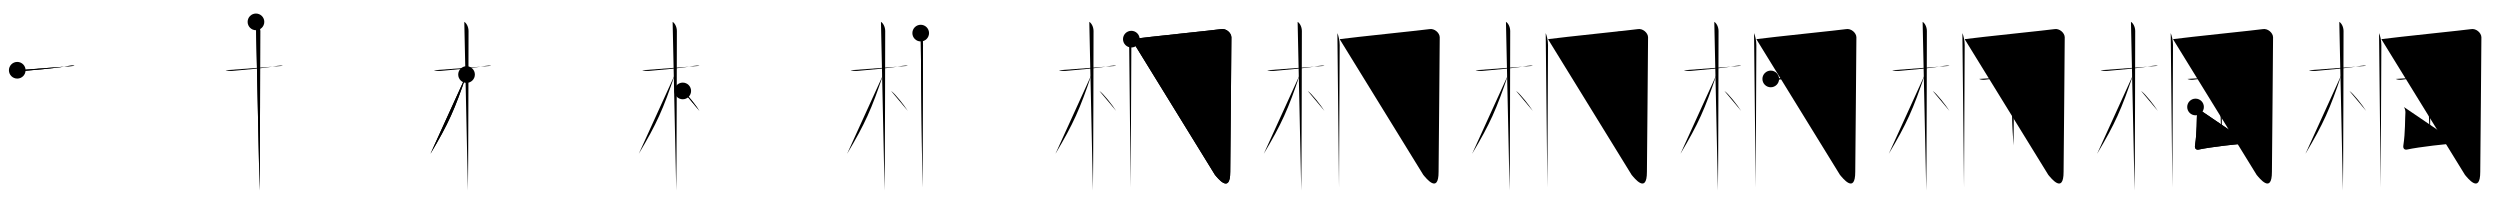 <svg class="stroke_order_diagram--svg_container_for_518662abd5dda79658000ffb" style="height: 100px; width: 1200px;" viewbox="0 0 1200 100"><desc>Created with Snap</desc><defs></defs><line class="stroke_order_diagram--bounding_box" x1="1" x2="1199" y1="1" y2="1"></line><line class="stroke_order_diagram--bounding_box" x1="1" x2="1" y1="1" y2="99"></line><line class="stroke_order_diagram--bounding_box" x1="1" x2="1199" y1="99" y2="99"></line><line class="stroke_order_diagram--guide_line" x1="0" x2="1200" y1="50" y2="50"></line><line class="stroke_order_diagram--guide_line" x1="50" x2="50" y1="1" y2="99"></line><line class="stroke_order_diagram--bounding_box" x1="99" x2="99" y1="1" y2="99"></line><path class="stroke_order_diagram--current_path" d="M12.28,37.72c0.35,0.24,2.39,0.41,3.31,0.31c3.94-0.41,15.12-1.21,21.45-2.41c0.92-0.17,2.15-0.24,2.73,0" id="kvg:068e1-s1" kvg:type="㇐" transform="matrix(1,0,0,1,-4,-4)" xmlns:kvg="http://kanjivg.tagaini.net"></path><path class="stroke_order_diagram--current_path" d="M12.28,37.72c0.35,0.24,2.39,0.41,3.31,0.31c3.94-0.41,15.12-1.21,21.45-2.41c0.92-0.17,2.15-0.24,2.73,0" id="Ske2mw459l" kvg:type="㇐" transform="matrix(1,0,0,1,-4,-4)" xmlns:kvg="http://kanjivg.tagaini.net"></path><circle class="stroke_order_diagram--path_start" cx="12.28" cy="37.72" r="4" transform="matrix(1,0,0,1,-4,-4)"></circle><line class="stroke_order_diagram--guide_line" x1="150" x2="150" y1="1" y2="99"></line><line class="stroke_order_diagram--bounding_box" x1="199" x2="199" y1="1" y2="99"></line><path class="stroke_order_diagram--existing_path" d="M12.28,37.72c0.35,0.24,2.39,0.41,3.31,0.31c3.94-0.41,15.12-1.21,21.45-2.41c0.92-0.17,2.15-0.24,2.73,0" id="Ske2mw459o" kvg:type="㇐" transform="matrix(1,0,0,1,96,-4)" xmlns:kvg="http://kanjivg.tagaini.net"></path><path class="stroke_order_diagram--current_path" d="M26.86,14.5c0.91,0.47,2.04,2.25,2.04,4.42c0,0.95-0.12,70.75-0.3,76.58" id="kvg:068e1-s2" kvg:type="㇑" transform="matrix(1,0,0,1,96,-4)" xmlns:kvg="http://kanjivg.tagaini.net"></path><path class="stroke_order_diagram--current_path" d="M26.86,14.5c0.91,0.47,2.04,2.25,2.04,4.42c0,0.95-0.12,70.75-0.3,76.58" id="Ske2mw459q" kvg:type="㇑" transform="matrix(1,0,0,1,96,-4)" xmlns:kvg="http://kanjivg.tagaini.net"></path><circle class="stroke_order_diagram--path_start" cx="26.86" cy="14.5" r="4" transform="matrix(1,0,0,1,96,-4)"></circle><line class="stroke_order_diagram--guide_line" x1="250" x2="250" y1="1" y2="99"></line><line class="stroke_order_diagram--bounding_box" x1="299" x2="299" y1="1" y2="99"></line><path class="stroke_order_diagram--existing_path" d="M12.28,37.72c0.35,0.24,2.39,0.41,3.31,0.31c3.94-0.41,15.12-1.21,21.45-2.41c0.92-0.17,2.15-0.24,2.73,0" id="Ske2mw459t" kvg:type="㇐" transform="matrix(1,0,0,1,196,-4)" xmlns:kvg="http://kanjivg.tagaini.net"></path><path class="stroke_order_diagram--existing_path" d="M26.86,14.5c0.91,0.47,2.04,2.25,2.04,4.42c0,0.95-0.12,70.75-0.3,76.58" id="Ske2mw459u" kvg:type="㇑" transform="matrix(1,0,0,1,196,-4)" xmlns:kvg="http://kanjivg.tagaini.net"></path><path class="stroke_order_diagram--current_path" d="M27.94,39.78c-5.58,16.56-8.69,23.56-17.33,38.06" id="kvg:068e1-s3" kvg:type="㇒" transform="matrix(1,0,0,1,196,-4)" xmlns:kvg="http://kanjivg.tagaini.net"></path><path class="stroke_order_diagram--current_path" d="M27.94,39.78c-5.58,16.56-8.69,23.56-17.33,38.06" id="Ske2mw459w" kvg:type="㇒" transform="matrix(1,0,0,1,196,-4)" xmlns:kvg="http://kanjivg.tagaini.net"></path><circle class="stroke_order_diagram--path_start" cx="27.94" cy="39.78" r="4" transform="matrix(1,0,0,1,196,-4)"></circle><line class="stroke_order_diagram--guide_line" x1="350" x2="350" y1="1" y2="99"></line><line class="stroke_order_diagram--bounding_box" x1="399" x2="399" y1="1" y2="99"></line><path class="stroke_order_diagram--existing_path" d="M12.28,37.72c0.35,0.24,2.39,0.41,3.31,0.31c3.94-0.41,15.12-1.21,21.45-2.41c0.92-0.17,2.15-0.24,2.73,0" id="Ske2mw459z" kvg:type="㇐" transform="matrix(1,0,0,1,296,-4)" xmlns:kvg="http://kanjivg.tagaini.net"></path><path class="stroke_order_diagram--existing_path" d="M26.86,14.5c0.91,0.47,2.04,2.25,2.04,4.42c0,0.95-0.12,70.75-0.3,76.58" id="Ske2mw45910" kvg:type="㇑" transform="matrix(1,0,0,1,296,-4)" xmlns:kvg="http://kanjivg.tagaini.net"></path><path class="stroke_order_diagram--existing_path" d="M27.94,39.78c-5.58,16.56-8.69,23.56-17.33,38.06" id="Ske2mw45911" kvg:type="㇒" transform="matrix(1,0,0,1,296,-4)" xmlns:kvg="http://kanjivg.tagaini.net"></path><path class="stroke_order_diagram--current_path" d="M31.72,47.65c2.05,1.41,6.3,6.87,8.03,9.6" id="kvg:068e1-s4" kvg:type="㇔/㇏" transform="matrix(1,0,0,1,296,-4)" xmlns:kvg="http://kanjivg.tagaini.net"></path><path class="stroke_order_diagram--current_path" d="M31.72,47.65c2.05,1.41,6.3,6.87,8.03,9.6" id="Ske2mw45913" kvg:type="㇔/㇏" transform="matrix(1,0,0,1,296,-4)" xmlns:kvg="http://kanjivg.tagaini.net"></path><circle class="stroke_order_diagram--path_start" cx="31.72" cy="47.65" r="4" transform="matrix(1,0,0,1,296,-4)"></circle><line class="stroke_order_diagram--guide_line" x1="450" x2="450" y1="1" y2="99"></line><line class="stroke_order_diagram--bounding_box" x1="499" x2="499" y1="1" y2="99"></line><path class="stroke_order_diagram--existing_path" d="M12.28,37.72c0.35,0.24,2.39,0.41,3.31,0.31c3.94-0.41,15.12-1.21,21.45-2.41c0.92-0.17,2.15-0.24,2.73,0" id="Ske2mw45916" kvg:type="㇐" transform="matrix(1,0,0,1,396,-4)" xmlns:kvg="http://kanjivg.tagaini.net"></path><path class="stroke_order_diagram--existing_path" d="M26.86,14.5c0.91,0.47,2.04,2.25,2.04,4.42c0,0.95-0.12,70.75-0.3,76.58" id="Ske2mw45917" kvg:type="㇑" transform="matrix(1,0,0,1,396,-4)" xmlns:kvg="http://kanjivg.tagaini.net"></path><path class="stroke_order_diagram--existing_path" d="M27.94,39.78c-5.58,16.56-8.69,23.56-17.33,38.06" id="Ske2mw45918" kvg:type="㇒" transform="matrix(1,0,0,1,396,-4)" xmlns:kvg="http://kanjivg.tagaini.net"></path><path class="stroke_order_diagram--existing_path" d="M31.72,47.65c2.05,1.41,6.3,6.87,8.03,9.6" id="Ske2mw45919" kvg:type="㇔/㇏" transform="matrix(1,0,0,1,396,-4)" xmlns:kvg="http://kanjivg.tagaini.net"></path><path class="stroke_order_diagram--current_path" d="M45.94,19.89c0.54,1.2,1.11,3.61,1.11,5.78c0,6.33-0.32,64.73-0.32,68.33" id="kvg:068e1-s5" kvg:type="㇑" transform="matrix(1,0,0,1,396,-4)" xmlns:kvg="http://kanjivg.tagaini.net"></path><path class="stroke_order_diagram--current_path" d="M45.94,19.89c0.54,1.2,1.11,3.61,1.11,5.78c0,6.33-0.32,64.73-0.32,68.33" id="Ske2mw4591b" kvg:type="㇑" transform="matrix(1,0,0,1,396,-4)" xmlns:kvg="http://kanjivg.tagaini.net"></path><circle class="stroke_order_diagram--path_start" cx="45.94" cy="19.89" r="4" transform="matrix(1,0,0,1,396,-4)"></circle><line class="stroke_order_diagram--guide_line" x1="550" x2="550" y1="1" y2="99"></line><line class="stroke_order_diagram--bounding_box" x1="599" x2="599" y1="1" y2="99"></line><path class="stroke_order_diagram--existing_path" d="M12.28,37.72c0.35,0.24,2.39,0.41,3.31,0.31c3.94-0.41,15.12-1.21,21.45-2.41c0.92-0.17,2.15-0.24,2.73,0" id="Ske2mw4591e" kvg:type="㇐" transform="matrix(1,0,0,1,496,-4)" xmlns:kvg="http://kanjivg.tagaini.net"></path><path class="stroke_order_diagram--existing_path" d="M26.86,14.5c0.91,0.47,2.04,2.25,2.04,4.42c0,0.95-0.12,70.75-0.3,76.58" id="Ske2mw4591f" kvg:type="㇑" transform="matrix(1,0,0,1,496,-4)" xmlns:kvg="http://kanjivg.tagaini.net"></path><path class="stroke_order_diagram--existing_path" d="M27.94,39.78c-5.58,16.56-8.69,23.56-17.33,38.06" id="Ske2mw4591g" kvg:type="㇒" transform="matrix(1,0,0,1,496,-4)" xmlns:kvg="http://kanjivg.tagaini.net"></path><path class="stroke_order_diagram--existing_path" d="M31.72,47.65c2.05,1.41,6.3,6.87,8.03,9.6" id="Ske2mw4591h" kvg:type="㇔/㇏" transform="matrix(1,0,0,1,496,-4)" xmlns:kvg="http://kanjivg.tagaini.net"></path><path class="stroke_order_diagram--existing_path" d="M45.94,19.89c0.54,1.2,1.11,3.61,1.11,5.78c0,6.33-0.32,64.73-0.32,68.33" id="Ske2mw4591i" kvg:type="㇑" transform="matrix(1,0,0,1,496,-4)" xmlns:kvg="http://kanjivg.tagaini.net"></path><path class="stroke_order_diagram--current_path" d="M47.04,22.79c6.99-0.96,41.6-4.51,43.01-4.8c2.45-0.49,4.97,1.76,5.02,3.88c0.07,2.63-0.55,59.11-0.55,64.63c0,10.75-6.02,3-7.34,1.44" id="kvg:068e1-s6" kvg:type="㇆a" transform="matrix(1,0,0,1,496,-4)" xmlns:kvg="http://kanjivg.tagaini.net"></path><path class="stroke_order_diagram--current_path" d="M47.04,22.79c6.99-0.96,41.6-4.51,43.01-4.8c2.45-0.49,4.97,1.76,5.02,3.88c0.07,2.63-0.55,59.11-0.55,64.63c0,10.75-6.02,3-7.34,1.44" id="Ske2mw4591k" kvg:type="㇆a" transform="matrix(1,0,0,1,496,-4)" xmlns:kvg="http://kanjivg.tagaini.net"></path><circle class="stroke_order_diagram--path_start" cx="47.04" cy="22.79" r="4" transform="matrix(1,0,0,1,496,-4)"></circle><line class="stroke_order_diagram--guide_line" x1="650" x2="650" y1="1" y2="99"></line><line class="stroke_order_diagram--bounding_box" x1="699" x2="699" y1="1" y2="99"></line><path class="stroke_order_diagram--existing_path" d="M12.28,37.72c0.35,0.24,2.39,0.41,3.31,0.31c3.94-0.41,15.12-1.21,21.45-2.41c0.92-0.17,2.15-0.24,2.73,0" id="Ske2mw4591n" kvg:type="㇐" transform="matrix(1,0,0,1,596,-4)" xmlns:kvg="http://kanjivg.tagaini.net"></path><path class="stroke_order_diagram--existing_path" d="M26.86,14.5c0.91,0.47,2.04,2.25,2.04,4.42c0,0.95-0.12,70.75-0.3,76.58" id="Ske2mw4591o" kvg:type="㇑" transform="matrix(1,0,0,1,596,-4)" xmlns:kvg="http://kanjivg.tagaini.net"></path><path class="stroke_order_diagram--existing_path" d="M27.94,39.78c-5.58,16.56-8.69,23.56-17.33,38.06" id="Ske2mw4591p" kvg:type="㇒" transform="matrix(1,0,0,1,596,-4)" xmlns:kvg="http://kanjivg.tagaini.net"></path><path class="stroke_order_diagram--existing_path" d="M31.72,47.65c2.05,1.41,6.3,6.87,8.03,9.6" id="Ske2mw4591q" kvg:type="㇔/㇏" transform="matrix(1,0,0,1,596,-4)" xmlns:kvg="http://kanjivg.tagaini.net"></path><path class="stroke_order_diagram--existing_path" d="M45.94,19.89c0.54,1.2,1.11,3.61,1.11,5.78c0,6.33-0.32,64.73-0.32,68.33" id="Ske2mw4591r" kvg:type="㇑" transform="matrix(1,0,0,1,596,-4)" xmlns:kvg="http://kanjivg.tagaini.net"></path><path class="stroke_order_diagram--existing_path" d="M47.04,22.79c6.99-0.96,41.6-4.51,43.01-4.8c2.45-0.49,4.97,1.76,5.02,3.88c0.07,2.63-0.55,59.11-0.55,64.63c0,10.75-6.02,3-7.34,1.44" id="Ske2mw4591s" kvg:type="㇆a" transform="matrix(1,0,0,1,596,-4)" xmlns:kvg="http://kanjivg.tagaini.net"></path><path class="stroke_order_diagram--current_path" d="M57.23,27.41c2.33,1.56,6.02,6.4,6.6,8.83" id="kvg:068e1-s7" kvg:type="㇔" transform="matrix(1,0,0,1,596,-4)" xmlns:kvg="http://kanjivg.tagaini.net"></path><path class="stroke_order_diagram--current_path" d="M57.23,27.41c2.33,1.56,6.02,6.4,6.6,8.83" id="Ske2mw4591u" kvg:type="㇔" transform="matrix(1,0,0,1,596,-4)" xmlns:kvg="http://kanjivg.tagaini.net"></path><circle class="stroke_order_diagram--path_start" cx="57.23" cy="27.41" r="4" transform="matrix(1,0,0,1,596,-4)"></circle><line class="stroke_order_diagram--guide_line" x1="750" x2="750" y1="1" y2="99"></line><line class="stroke_order_diagram--bounding_box" x1="799" x2="799" y1="1" y2="99"></line><path class="stroke_order_diagram--existing_path" d="M12.28,37.72c0.35,0.24,2.39,0.41,3.31,0.31c3.94-0.41,15.12-1.21,21.45-2.41c0.92-0.17,2.15-0.24,2.73,0" id="Ske2mw4591x" kvg:type="㇐" transform="matrix(1,0,0,1,696,-4)" xmlns:kvg="http://kanjivg.tagaini.net"></path><path class="stroke_order_diagram--existing_path" d="M26.86,14.5c0.91,0.47,2.04,2.25,2.04,4.42c0,0.95-0.12,70.75-0.3,76.58" id="Ske2mw4591y" kvg:type="㇑" transform="matrix(1,0,0,1,696,-4)" xmlns:kvg="http://kanjivg.tagaini.net"></path><path class="stroke_order_diagram--existing_path" d="M27.94,39.78c-5.58,16.56-8.69,23.56-17.33,38.06" id="Ske2mw4591z" kvg:type="㇒" transform="matrix(1,0,0,1,696,-4)" xmlns:kvg="http://kanjivg.tagaini.net"></path><path class="stroke_order_diagram--existing_path" d="M31.72,47.65c2.05,1.41,6.3,6.87,8.03,9.6" id="Ske2mw45920" kvg:type="㇔/㇏" transform="matrix(1,0,0,1,696,-4)" xmlns:kvg="http://kanjivg.tagaini.net"></path><path class="stroke_order_diagram--existing_path" d="M45.94,19.89c0.54,1.2,1.11,3.61,1.11,5.78c0,6.33-0.32,64.73-0.32,68.33" id="Ske2mw45921" kvg:type="㇑" transform="matrix(1,0,0,1,696,-4)" xmlns:kvg="http://kanjivg.tagaini.net"></path><path class="stroke_order_diagram--existing_path" d="M47.04,22.79c6.99-0.96,41.6-4.51,43.01-4.8c2.45-0.49,4.97,1.76,5.02,3.88c0.07,2.63-0.55,59.11-0.55,64.63c0,10.75-6.02,3-7.34,1.44" id="Ske2mw45922" kvg:type="㇆a" transform="matrix(1,0,0,1,696,-4)" xmlns:kvg="http://kanjivg.tagaini.net"></path><path class="stroke_order_diagram--existing_path" d="M57.23,27.41c2.33,1.56,6.02,6.4,6.6,8.83" id="Ske2mw45923" kvg:type="㇔" transform="matrix(1,0,0,1,696,-4)" xmlns:kvg="http://kanjivg.tagaini.net"></path><path class="stroke_order_diagram--current_path" d="M81.42,23.19c0.02,0.36,0.05,0.94-0.04,1.46c-0.54,3.09-3.25,8.92-7.4,14.02" id="kvg:068e1-s8" kvg:type="㇒" transform="matrix(1,0,0,1,696,-4)" xmlns:kvg="http://kanjivg.tagaini.net"></path><path class="stroke_order_diagram--current_path" d="M81.42,23.19c0.02,0.36,0.05,0.94-0.04,1.46c-0.54,3.09-3.25,8.92-7.4,14.02" id="Ske2mw45925" kvg:type="㇒" transform="matrix(1,0,0,1,696,-4)" xmlns:kvg="http://kanjivg.tagaini.net"></path><circle class="stroke_order_diagram--path_start" cx="81.42" cy="23.19" r="4" transform="matrix(1,0,0,1,696,-4)"></circle><line class="stroke_order_diagram--guide_line" x1="850" x2="850" y1="1" y2="99"></line><line class="stroke_order_diagram--bounding_box" x1="899" x2="899" y1="1" y2="99"></line><path class="stroke_order_diagram--existing_path" d="M12.28,37.72c0.35,0.24,2.39,0.41,3.31,0.31c3.94-0.41,15.12-1.21,21.45-2.41c0.92-0.17,2.15-0.24,2.73,0" id="Ske2mw45928" kvg:type="㇐" transform="matrix(1,0,0,1,796,-4)" xmlns:kvg="http://kanjivg.tagaini.net"></path><path class="stroke_order_diagram--existing_path" d="M26.86,14.5c0.91,0.47,2.04,2.25,2.04,4.42c0,0.95-0.12,70.75-0.3,76.58" id="Ske2mw45929" kvg:type="㇑" transform="matrix(1,0,0,1,796,-4)" xmlns:kvg="http://kanjivg.tagaini.net"></path><path class="stroke_order_diagram--existing_path" d="M27.94,39.78c-5.58,16.56-8.69,23.56-17.33,38.06" id="Ske2mw4592a" kvg:type="㇒" transform="matrix(1,0,0,1,796,-4)" xmlns:kvg="http://kanjivg.tagaini.net"></path><path class="stroke_order_diagram--existing_path" d="M31.72,47.65c2.05,1.41,6.3,6.87,8.03,9.6" id="Ske2mw4592b" kvg:type="㇔/㇏" transform="matrix(1,0,0,1,796,-4)" xmlns:kvg="http://kanjivg.tagaini.net"></path><path class="stroke_order_diagram--existing_path" d="M45.94,19.89c0.54,1.2,1.11,3.61,1.11,5.78c0,6.33-0.32,64.73-0.32,68.33" id="Ske2mw4592c" kvg:type="㇑" transform="matrix(1,0,0,1,796,-4)" xmlns:kvg="http://kanjivg.tagaini.net"></path><path class="stroke_order_diagram--existing_path" d="M47.04,22.79c6.99-0.96,41.6-4.51,43.01-4.8c2.45-0.49,4.97,1.76,5.02,3.88c0.07,2.63-0.55,59.11-0.55,64.63c0,10.75-6.02,3-7.34,1.44" id="Ske2mw4592d" kvg:type="㇆a" transform="matrix(1,0,0,1,796,-4)" xmlns:kvg="http://kanjivg.tagaini.net"></path><path class="stroke_order_diagram--existing_path" d="M57.23,27.41c2.33,1.56,6.02,6.4,6.6,8.83" id="Ske2mw4592e" kvg:type="㇔" transform="matrix(1,0,0,1,796,-4)" xmlns:kvg="http://kanjivg.tagaini.net"></path><path class="stroke_order_diagram--existing_path" d="M81.42,23.19c0.02,0.36,0.05,0.94-0.04,1.46c-0.54,3.09-3.25,8.92-7.4,14.02" id="Ske2mw4592f" kvg:type="㇒" transform="matrix(1,0,0,1,796,-4)" xmlns:kvg="http://kanjivg.tagaini.net"></path><path class="stroke_order_diagram--current_path" d="M53.96,41.89c0.74,0.38,2.09,0.49,2.82,0.38c4.69-0.66,23.05-2.77,28.32-2.88c1.23-0.03,1.97,0.18,2.58,0.37" id="kvg:068e1-s9" kvg:type="㇐" transform="matrix(1,0,0,1,796,-4)" xmlns:kvg="http://kanjivg.tagaini.net"></path><path class="stroke_order_diagram--current_path" d="M53.96,41.89c0.74,0.38,2.09,0.49,2.82,0.38c4.69-0.66,23.05-2.77,28.32-2.88c1.23-0.03,1.97,0.18,2.58,0.37" id="Ske2mw4592h" kvg:type="㇐" transform="matrix(1,0,0,1,796,-4)" xmlns:kvg="http://kanjivg.tagaini.net"></path><circle class="stroke_order_diagram--path_start" cx="53.96" cy="41.89" r="4" transform="matrix(1,0,0,1,796,-4)"></circle><line class="stroke_order_diagram--guide_line" x1="950" x2="950" y1="1" y2="99"></line><line class="stroke_order_diagram--bounding_box" x1="999" x2="999" y1="1" y2="99"></line><path class="stroke_order_diagram--existing_path" d="M12.28,37.72c0.35,0.24,2.39,0.41,3.31,0.31c3.94-0.41,15.12-1.21,21.45-2.41c0.92-0.17,2.15-0.24,2.73,0" id="Ske2mw4592k" kvg:type="㇐" transform="matrix(1,0,0,1,896,-4)" xmlns:kvg="http://kanjivg.tagaini.net"></path><path class="stroke_order_diagram--existing_path" d="M26.86,14.5c0.91,0.47,2.04,2.25,2.04,4.42c0,0.95-0.12,70.75-0.3,76.58" id="Ske2mw4592l" kvg:type="㇑" transform="matrix(1,0,0,1,896,-4)" xmlns:kvg="http://kanjivg.tagaini.net"></path><path class="stroke_order_diagram--existing_path" d="M27.94,39.78c-5.58,16.56-8.69,23.56-17.33,38.06" id="Ske2mw4592m" kvg:type="㇒" transform="matrix(1,0,0,1,896,-4)" xmlns:kvg="http://kanjivg.tagaini.net"></path><path class="stroke_order_diagram--existing_path" d="M31.72,47.65c2.05,1.41,6.3,6.87,8.03,9.6" id="Ske2mw4592n" kvg:type="㇔/㇏" transform="matrix(1,0,0,1,896,-4)" xmlns:kvg="http://kanjivg.tagaini.net"></path><path class="stroke_order_diagram--existing_path" d="M45.94,19.89c0.54,1.2,1.11,3.61,1.11,5.78c0,6.33-0.32,64.73-0.32,68.33" id="Ske2mw4592o" kvg:type="㇑" transform="matrix(1,0,0,1,896,-4)" xmlns:kvg="http://kanjivg.tagaini.net"></path><path class="stroke_order_diagram--existing_path" d="M47.04,22.79c6.99-0.96,41.6-4.51,43.01-4.8c2.45-0.49,4.97,1.76,5.02,3.88c0.07,2.63-0.55,59.11-0.55,64.63c0,10.75-6.02,3-7.34,1.44" id="Ske2mw4592p" kvg:type="㇆a" transform="matrix(1,0,0,1,896,-4)" xmlns:kvg="http://kanjivg.tagaini.net"></path><path class="stroke_order_diagram--existing_path" d="M57.23,27.41c2.33,1.56,6.02,6.4,6.6,8.83" id="Ske2mw4592q" kvg:type="㇔" transform="matrix(1,0,0,1,896,-4)" xmlns:kvg="http://kanjivg.tagaini.net"></path><path class="stroke_order_diagram--existing_path" d="M81.42,23.19c0.02,0.36,0.05,0.94-0.04,1.46c-0.54,3.09-3.25,8.92-7.4,14.02" id="Ske2mw4592r" kvg:type="㇒" transform="matrix(1,0,0,1,896,-4)" xmlns:kvg="http://kanjivg.tagaini.net"></path><path class="stroke_order_diagram--existing_path" d="M53.96,41.89c0.74,0.38,2.09,0.49,2.82,0.38c4.69-0.66,23.05-2.77,28.32-2.88c1.23-0.03,1.97,0.18,2.58,0.37" id="Ske2mw4592s" kvg:type="㇐" transform="matrix(1,0,0,1,896,-4)" xmlns:kvg="http://kanjivg.tagaini.net"></path><path class="stroke_order_diagram--current_path" d="M69.29,43.5c0.37,0.28,1.15,2.08,1.22,2.63c0.07,0.55-0.04,24.15-0.12,27.62" id="kvg:068e1-s10" kvg:type="㇑a" transform="matrix(1,0,0,1,896,-4)" xmlns:kvg="http://kanjivg.tagaini.net"></path><path class="stroke_order_diagram--current_path" d="M69.29,43.5c0.37,0.28,1.15,2.08,1.22,2.63c0.07,0.55-0.04,24.15-0.12,27.62" id="Ske2mw4592u" kvg:type="㇑a" transform="matrix(1,0,0,1,896,-4)" xmlns:kvg="http://kanjivg.tagaini.net"></path><circle class="stroke_order_diagram--path_start" cx="69.29" cy="43.5" r="4" transform="matrix(1,0,0,1,896,-4)"></circle><line class="stroke_order_diagram--guide_line" x1="1050" x2="1050" y1="1" y2="99"></line><line class="stroke_order_diagram--bounding_box" x1="1099" x2="1099" y1="1" y2="99"></line><path class="stroke_order_diagram--existing_path" d="M12.28,37.72c0.35,0.24,2.39,0.41,3.31,0.31c3.94-0.41,15.12-1.21,21.45-2.41c0.92-0.17,2.15-0.24,2.73,0" id="Ske2mw4592x" kvg:type="㇐" transform="matrix(1,0,0,1,996,-4)" xmlns:kvg="http://kanjivg.tagaini.net"></path><path class="stroke_order_diagram--existing_path" d="M26.86,14.5c0.91,0.47,2.04,2.25,2.04,4.42c0,0.95-0.12,70.75-0.3,76.58" id="Ske2mw4592y" kvg:type="㇑" transform="matrix(1,0,0,1,996,-4)" xmlns:kvg="http://kanjivg.tagaini.net"></path><path class="stroke_order_diagram--existing_path" d="M27.94,39.78c-5.58,16.56-8.69,23.56-17.33,38.06" id="Ske2mw4592z" kvg:type="㇒" transform="matrix(1,0,0,1,996,-4)" xmlns:kvg="http://kanjivg.tagaini.net"></path><path class="stroke_order_diagram--existing_path" d="M31.72,47.65c2.05,1.41,6.3,6.87,8.03,9.6" id="Ske2mw45930" kvg:type="㇔/㇏" transform="matrix(1,0,0,1,996,-4)" xmlns:kvg="http://kanjivg.tagaini.net"></path><path class="stroke_order_diagram--existing_path" d="M45.94,19.89c0.54,1.2,1.11,3.61,1.11,5.78c0,6.33-0.32,64.73-0.32,68.33" id="Ske2mw45931" kvg:type="㇑" transform="matrix(1,0,0,1,996,-4)" xmlns:kvg="http://kanjivg.tagaini.net"></path><path class="stroke_order_diagram--existing_path" d="M47.04,22.79c6.99-0.96,41.6-4.51,43.01-4.8c2.45-0.49,4.97,1.76,5.02,3.88c0.07,2.63-0.55,59.11-0.55,64.63c0,10.75-6.02,3-7.34,1.44" id="Ske2mw45932" kvg:type="㇆a" transform="matrix(1,0,0,1,996,-4)" xmlns:kvg="http://kanjivg.tagaini.net"></path><path class="stroke_order_diagram--existing_path" d="M57.23,27.41c2.33,1.56,6.02,6.4,6.6,8.83" id="Ske2mw45933" kvg:type="㇔" transform="matrix(1,0,0,1,996,-4)" xmlns:kvg="http://kanjivg.tagaini.net"></path><path class="stroke_order_diagram--existing_path" d="M81.42,23.19c0.02,0.36,0.05,0.94-0.04,1.46c-0.54,3.09-3.25,8.92-7.4,14.02" id="Ske2mw45934" kvg:type="㇒" transform="matrix(1,0,0,1,996,-4)" xmlns:kvg="http://kanjivg.tagaini.net"></path><path class="stroke_order_diagram--existing_path" d="M53.96,41.89c0.74,0.38,2.09,0.49,2.82,0.38c4.69-0.66,23.05-2.77,28.32-2.88c1.23-0.03,1.97,0.18,2.58,0.37" id="Ske2mw45935" kvg:type="㇐" transform="matrix(1,0,0,1,996,-4)" xmlns:kvg="http://kanjivg.tagaini.net"></path><path class="stroke_order_diagram--existing_path" d="M69.29,43.5c0.37,0.28,1.15,2.08,1.22,2.63c0.07,0.55-0.04,24.15-0.12,27.62" id="Ske2mw45936" kvg:type="㇑a" transform="matrix(1,0,0,1,996,-4)" xmlns:kvg="http://kanjivg.tagaini.net"></path><path class="stroke_order_diagram--current_path" d="M57.86,55.35c0.37,0.35,0.79,1.85,0.74,2.56c-0.24,3.14-0.01,9.53-1,15.93c-0.24,1.57,0.7,2.17,1.73,1.95c5.92-1.28,19.57-2.81,24.18-3" id="kvg:068e1-s11" kvg:type="㇄a" transform="matrix(1,0,0,1,996,-4)" xmlns:kvg="http://kanjivg.tagaini.net"></path><path class="stroke_order_diagram--current_path" d="M57.86,55.35c0.37,0.35,0.79,1.85,0.74,2.56c-0.24,3.14-0.01,9.53-1,15.93c-0.24,1.57,0.7,2.17,1.73,1.95c5.92-1.28,19.57-2.81,24.18-3" id="Ske2mw45938" kvg:type="㇄a" transform="matrix(1,0,0,1,996,-4)" xmlns:kvg="http://kanjivg.tagaini.net"></path><circle class="stroke_order_diagram--path_start" cx="57.86" cy="55.35" r="4" transform="matrix(1,0,0,1,996,-4)"></circle><line class="stroke_order_diagram--guide_line" x1="1150" x2="1150" y1="1" y2="99"></line><line class="stroke_order_diagram--bounding_box" x1="1199" x2="1199" y1="1" y2="99"></line><path class="stroke_order_diagram--existing_path" d="M12.28,37.72c0.35,0.24,2.39,0.41,3.31,0.31c3.94-0.41,15.12-1.21,21.45-2.41c0.92-0.17,2.15-0.24,2.73,0" id="Ske2mw4593b" kvg:type="㇐" transform="matrix(1,0,0,1,1096,-4)" xmlns:kvg="http://kanjivg.tagaini.net"></path><path class="stroke_order_diagram--existing_path" d="M26.86,14.5c0.91,0.47,2.04,2.25,2.04,4.42c0,0.95-0.12,70.75-0.3,76.58" id="Ske2mw4593c" kvg:type="㇑" transform="matrix(1,0,0,1,1096,-4)" xmlns:kvg="http://kanjivg.tagaini.net"></path><path class="stroke_order_diagram--existing_path" d="M27.94,39.78c-5.58,16.56-8.69,23.56-17.33,38.06" id="Ske2mw4593d" kvg:type="㇒" transform="matrix(1,0,0,1,1096,-4)" xmlns:kvg="http://kanjivg.tagaini.net"></path><path class="stroke_order_diagram--existing_path" d="M31.72,47.65c2.05,1.41,6.3,6.87,8.03,9.6" id="Ske2mw4593e" kvg:type="㇔/㇏" transform="matrix(1,0,0,1,1096,-4)" xmlns:kvg="http://kanjivg.tagaini.net"></path><path class="stroke_order_diagram--existing_path" d="M45.94,19.89c0.54,1.2,1.11,3.61,1.11,5.78c0,6.33-0.32,64.73-0.32,68.33" id="Ske2mw4593f" kvg:type="㇑" transform="matrix(1,0,0,1,1096,-4)" xmlns:kvg="http://kanjivg.tagaini.net"></path><path class="stroke_order_diagram--existing_path" d="M47.04,22.79c6.99-0.96,41.6-4.51,43.01-4.8c2.45-0.49,4.97,1.76,5.02,3.88c0.07,2.63-0.55,59.11-0.55,64.63c0,10.75-6.02,3-7.34,1.44" id="Ske2mw4593g" kvg:type="㇆a" transform="matrix(1,0,0,1,1096,-4)" xmlns:kvg="http://kanjivg.tagaini.net"></path><path class="stroke_order_diagram--existing_path" d="M57.23,27.41c2.33,1.56,6.02,6.4,6.6,8.83" id="Ske2mw4593h" kvg:type="㇔" transform="matrix(1,0,0,1,1096,-4)" xmlns:kvg="http://kanjivg.tagaini.net"></path><path class="stroke_order_diagram--existing_path" d="M81.42,23.19c0.02,0.36,0.05,0.94-0.04,1.46c-0.54,3.09-3.25,8.92-7.4,14.02" id="Ske2mw4593i" kvg:type="㇒" transform="matrix(1,0,0,1,1096,-4)" xmlns:kvg="http://kanjivg.tagaini.net"></path><path class="stroke_order_diagram--existing_path" d="M53.96,41.89c0.74,0.38,2.09,0.49,2.82,0.38c4.69-0.66,23.05-2.77,28.32-2.88c1.23-0.03,1.97,0.18,2.58,0.37" id="Ske2mw4593j" kvg:type="㇐" transform="matrix(1,0,0,1,1096,-4)" xmlns:kvg="http://kanjivg.tagaini.net"></path><path class="stroke_order_diagram--existing_path" d="M69.29,43.5c0.37,0.28,1.15,2.08,1.22,2.63c0.07,0.55-0.04,24.15-0.12,27.62" id="Ske2mw4593k" kvg:type="㇑a" transform="matrix(1,0,0,1,1096,-4)" xmlns:kvg="http://kanjivg.tagaini.net"></path><path class="stroke_order_diagram--existing_path" d="M57.86,55.35c0.37,0.35,0.79,1.85,0.74,2.56c-0.24,3.14-0.01,9.53-1,15.93c-0.24,1.57,0.7,2.17,1.73,1.95c5.92-1.28,19.57-2.81,24.18-3" id="Ske2mw4593l" kvg:type="㇄a" transform="matrix(1,0,0,1,1096,-4)" xmlns:kvg="http://kanjivg.tagaini.net"></path><path class="stroke_order_diagram--current_path" d="M83.12,53.29c0.47,0.35,0.98,2.62,0.93,3.33c-0.55,7.13-0.53,8.13-0.77,18.13" id="kvg:068e1-s12" kvg:type="㇑" transform="matrix(1,0,0,1,1096,-4)" xmlns:kvg="http://kanjivg.tagaini.net"></path><path class="stroke_order_diagram--current_path" d="M83.12,53.29c0.47,0.35,0.98,2.62,0.93,3.33c-0.55,7.13-0.53,8.13-0.77,18.13" id="Ske2mw4593n" kvg:type="㇑" transform="matrix(1,0,0,1,1096,-4)" xmlns:kvg="http://kanjivg.tagaini.net"></path><circle class="stroke_order_diagram--path_start" cx="83.12" cy="53.29" r="4" transform="matrix(1,0,0,1,1096,-4)"></circle></svg>
